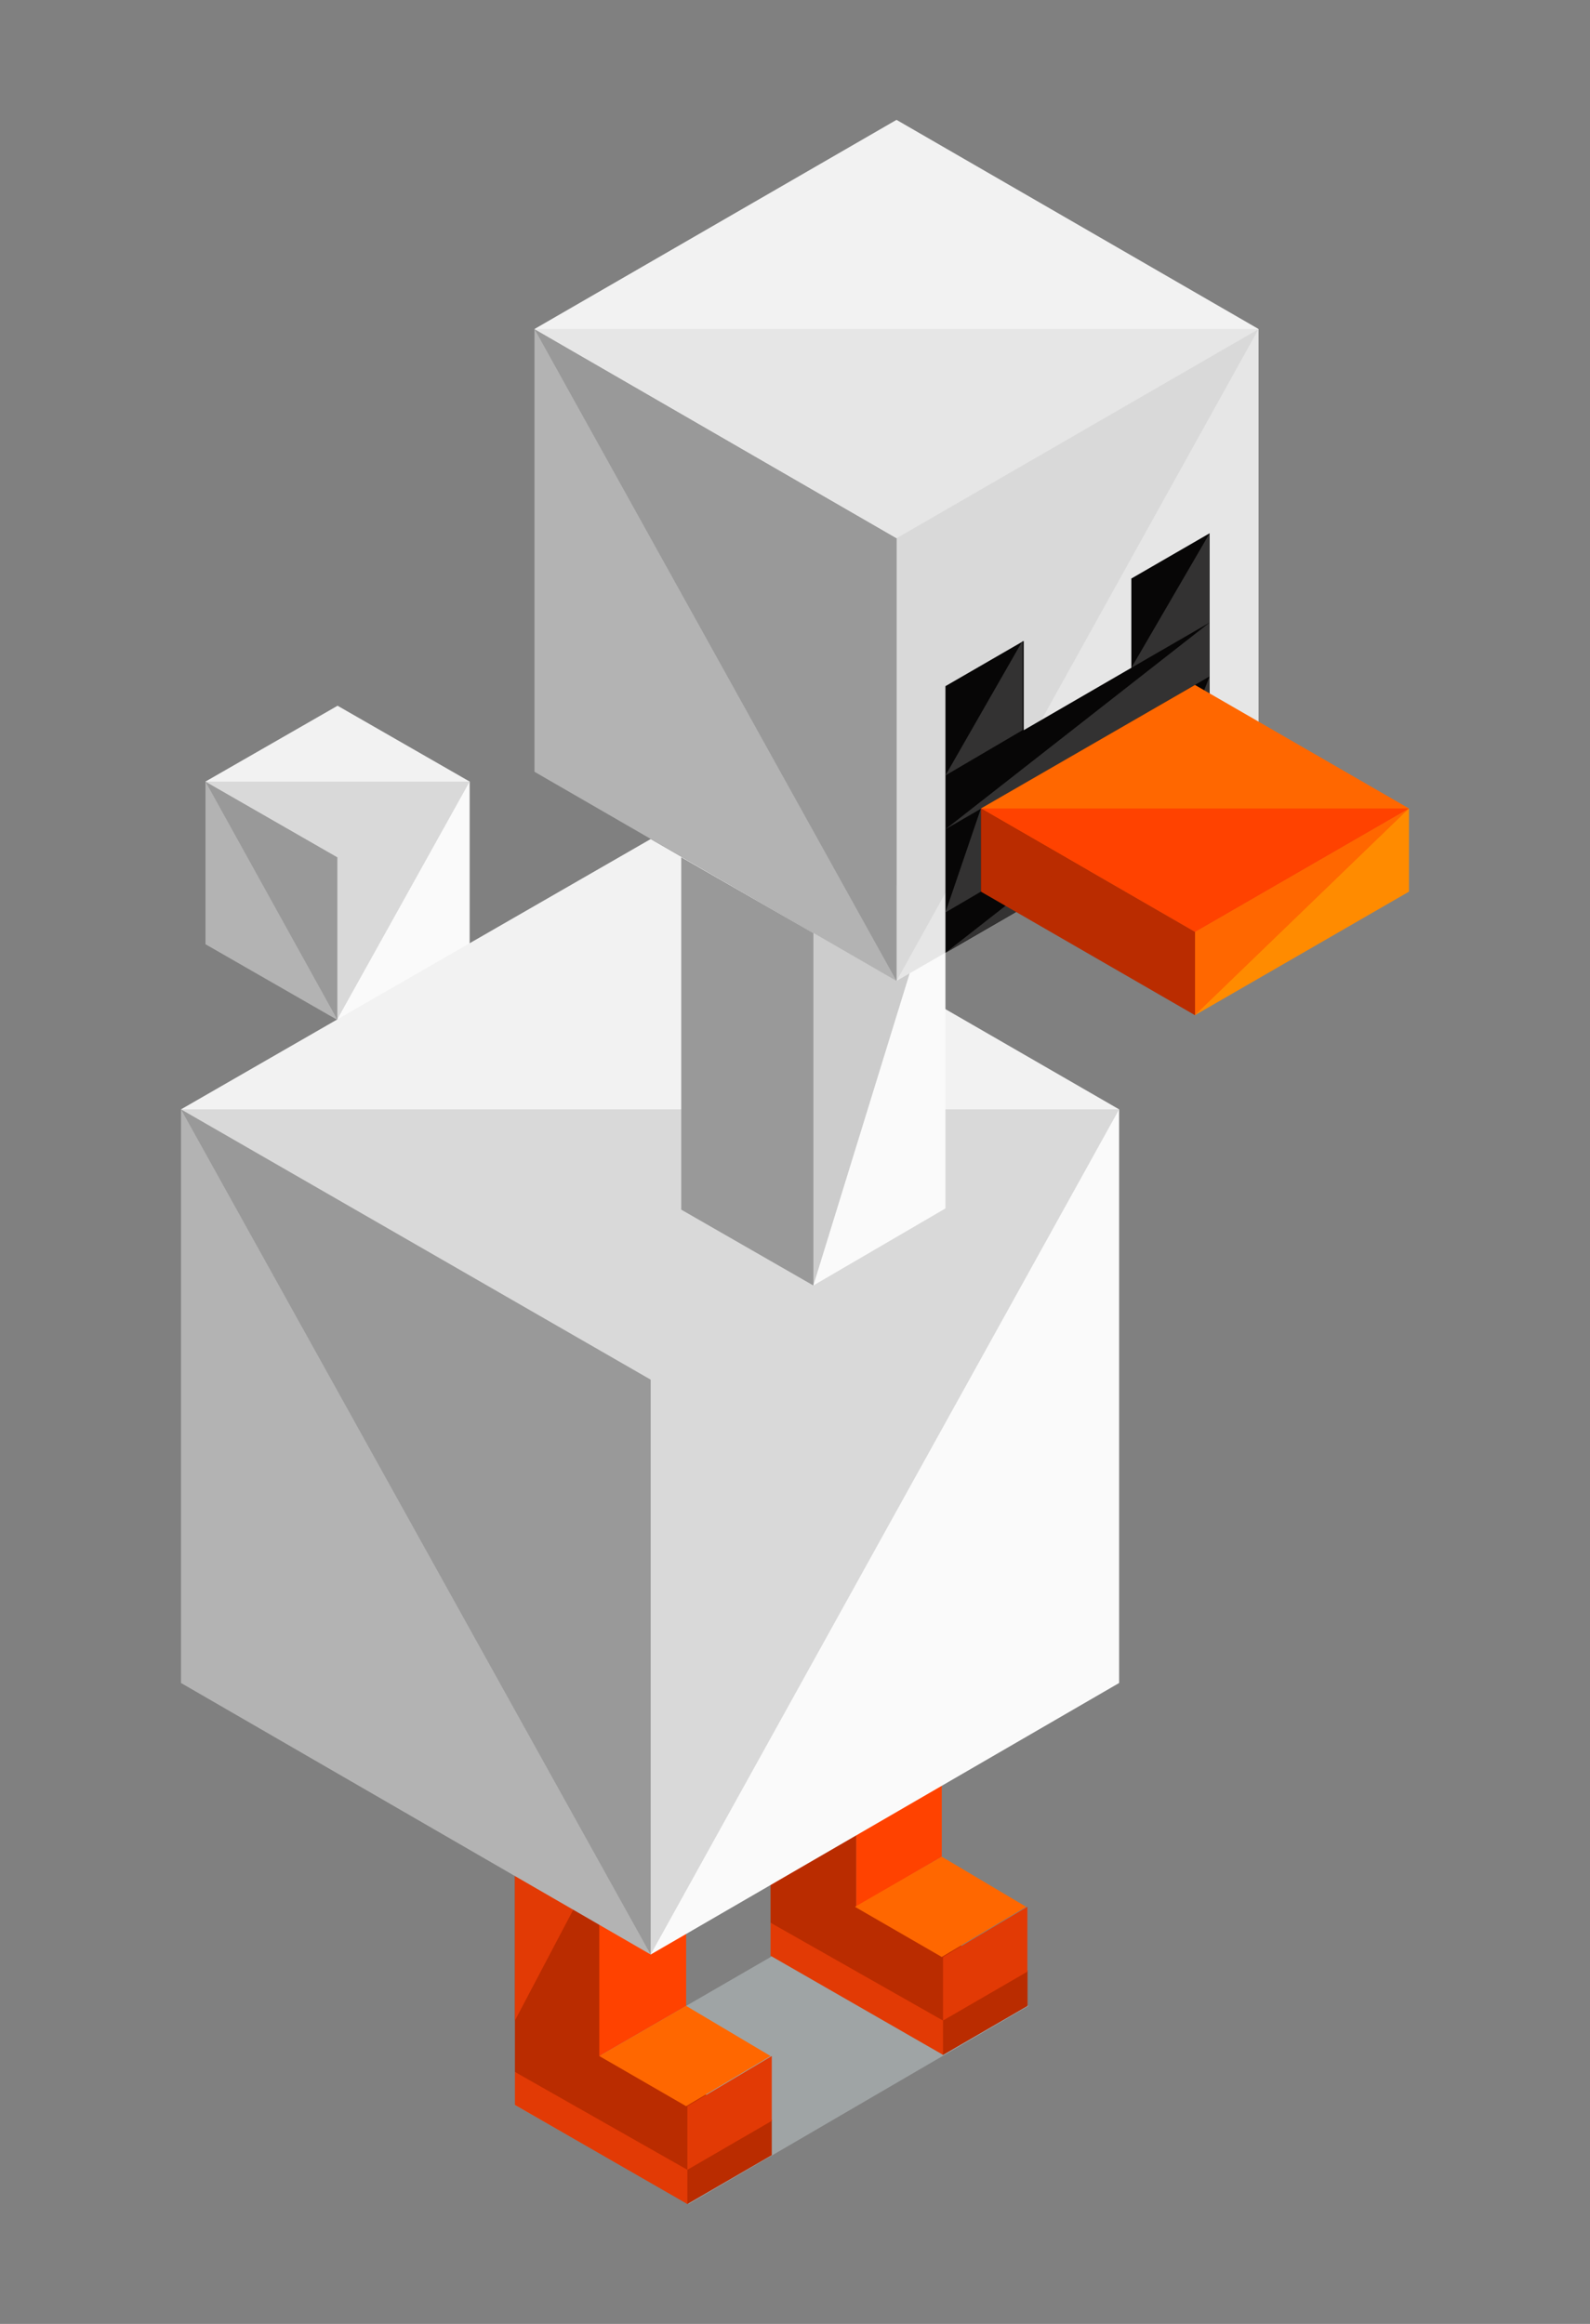 <?xml version="1.0" encoding="utf-8"?>
<!-- Generator: Adobe Illustrator 25.2.3, SVG Export Plug-In . SVG Version: 6.00 Build 0)  -->
<svg version="1.1" id="Layer_1" xmlns="http://www.w3.org/2000/svg" xmlns:xlink="http://www.w3.org/1999/xlink" x="0px" y="0px"
	 viewBox="0 0 130 190" style="enable-background:new 0 0 130 190;" xml:space="preserve">
<rect x="0" y="0" width="130" height="190" fill="#808080" stroke="none"/>
<style type="text/css">
	.st0{fill:#F2F2F2;}
	.st1{fill:#B3B3B3;}
	.st2{fill:#999999;}
	.st3{fill:#FAFAFA;}
	.st4{fill:#D9D9D9;}
	.st5{fill:#CC861F;}
	.st6{fill:#9FA4A5;}
	.st7{fill:#FF4200;}
	.st8{fill:#BA2C00;}
	.st9{fill:#E23A05;}
	.st10{fill:#FF6700;}
	.st11{fill:none;}
	.st12{fill:#CCCCCC;}
	.st13{fill:#E6E6E6;}
	.st14{fill:#333232;}
	.st15{fill:#070606;}
	.st16{fill:#FF8B00;}
</style>
<g>
	<g>
		<polygon class="st0" points="27.6,57.7 38.4,63.9 27.6,70.1 16.8,63.9 		"/>
		<path class="st1" d="M16.8,63.9l10.8,6.2v13.3l-10.8-6.2C16.8,77.2,16.8,63.9,16.8,63.9z"/>
		<path class="st2" d="M16.8,63.9l10.8,6.2v13.3L16.8,63.9z"/>
		<path class="st3" d="M27.6,70.1c0,0,0,13.2,0,13.3l10.8-6.2V63.9L27.6,70.1z"/>
		<polygon class="st4" points="38.4,63.9 16.8,63.9 27.6,70.1 27.6,83.3 		"/>
	</g>
	<path class="st5" d="M70,139.7l-7.1-4.1v16.2"/>
	<g>
		<g>
			<path class="st6" d="M42.1,172.1l28-16.2l14,8.1l-27.8,16.2L42.1,172.1z"/>
		</g>
		<g>
			<path class="st7" d="M77,135.6v16.2l-7,4.1v-16.2L77,135.6z"/>
			<polygon class="st8" points="70,155.9 70,139.7 63,135.6 63,157.2 77.1,168 84,164 84,161.1 			"/>
			<path class="st8" d="M77.1,168l6.9-4v-2.9l-6.9,4.1V168z"/>
			<polygon class="st9" points="63,159.9 77.1,168 77.1,165.2 63,157.2 			"/>
			<path class="st10" d="M77,151.8l6.9,4.1L77,160l-7.1-4.1L77,151.8z"/>
			<path class="st9" d="M84,155.9v5.3l-6.9,4V160L84,155.9z"/>
		</g>
		<g>
			<polygon class="st8" points="49.1,151.9 42.1,147.8 42.1,169.4 56.2,180.2 63.1,176.2 63.1,173.3 49.1,168 			"/>
			<path class="st9" d="M63.1,168.1v5.3l-6.9,4v-5.2L63.1,168.1z"/>
			<path class="st7" d="M56.1,147.8V164l-7.1,4.1v-16.2L56.1,147.8z"/>
			<polygon class="st9" points="42.1,172.1 56.2,180.2 56.2,177.4 42.1,169.4 			"/>
			<path class="st10" d="M56.1,164l6.9,4.1l-6.9,4.1l-7.1-4.1L56.1,164z"/>
			<line class="st11" x1="49.1" y1="151.9" x2="42.1" y2="147.8"/>
		</g>
		<polygon class="st9" points="42.1,165.2 49.1,151.9 42.1,147.8 		"/>
	</g>
	<g>
		<path class="st0" d="M14.8,90.7l38.4-22.1l38.3,22.1l-38.3,22.1L14.8,90.7z"/>
		<path class="st3" d="M53.2,112.8l38.3-22.1v46.9l-38.3,22.2V112.8z"/>
		<path class="st1" d="M14.8,90.7l38.4,22.1v47l-38.4-22.2C14.8,137.6,14.8,90.7,14.8,90.7z"/>
		<polygon class="st4" points="91.5,90.7 14.8,90.7 38.4,118.1 53.2,159.8 		"/>
		<path class="st2" d="M14.8,90.7l38.4,22.1v47L14.8,90.7z"/>
	</g>
	<g>
		<path class="st3" d="M66.5,76.3l10.8-6.2v28.7l-10.8,6.3C66.5,105,66.5,76.3,66.5,76.3z"/>
		<path class="st12" d="M66.5,105.1V76.3l10.8-6.2L66.5,105.1z"/>
		<path class="st2" d="M55.7,70.1l10.8,6.2v28.8l-10.8-6.2C55.7,98.9,55.7,70.1,55.7,70.1z"/>
		<path class="st2" d="M55.7,70.1l10.8,6.2v28.8L55.7,70.1z"/>
	</g>
	<g>
		<g>
			<path class="st13" d="M73.3,44l29.6-17.1v36.2L73.3,80.2V44z"/>
			<path class="st4" d="M73.3,80.2V44l29.6-17.1L73.3,80.2z"/>
			<path class="st1" d="M43.7,26.9L73.3,44v36.2L43.7,63.1V26.9z"/>
			<path class="st2" d="M43.7,26.9L73.3,44v36.2L43.7,26.9z"/>
			<path class="st0" d="M43.7,26.9L73.3,9.8l29.6,17.1L73.3,44L43.7,26.9z"/>
			<path class="st13" d="M102.9,26.9L73.3,44L43.7,26.9H102.9z"/>
			<g>
				<path class="st14" d="M77.3,77.9l21.6-12.5V61L77.3,77.9z"/>
			</g>
			<polygon class="st15" points="92.5,47.3 92.5,54.6 83.7,59.7 83.7,52.4 77.3,56.1 77.3,63.4 77.3,77.9 98.9,65.4 98.9,50.9 
				98.9,43.6 			"/>
			<g>
				<path class="st14" d="M77.3,63.4l6.3-3.7v-7.3L77.3,63.4z M92.5,54.6l6.4-3.7v-7.3L92.5,54.6z"/>
				<g>
					<path class="st14" d="M77.3,67.8l21.6-12.5v-4.4L77.3,67.8z"/>
				</g>
				<polygon class="st14" points="80.2,66.1 80.2,72.9 77.3,74.6 				"/>
				<polygon class="st14" points="98.9,55.3 98.9,61 96,62.7 				"/>
				<g>
					<path class="st14" d="M77.3,77.9l21.6-12.5V61L77.3,77.9z"/>
				</g>
			</g>
		</g>
		<g>
			<path class="st16" d="M97.7,76.2V83l17.5-10.1v-6.8L97.7,76.2z"/>
			<path class="st10" d="M115.2,66.1L97.7,76.2V83L115.2,66.1z"/>
			<path class="st10" d="M80.2,66.1L97.7,56l17.5,10.1L97.7,76.2L80.2,66.1z"/>
			<path class="st7" d="M115.2,66.1L97.7,76.2L80.2,66.1H115.2z"/>
			<path class="st8" d="M97.7,76.2V83L80.2,72.9v-6.8L97.7,76.2z"/>
			<path class="st8" d="M80.2,66.1l17.5,10.1V83L80.2,66.1z"/>
		</g>
	</g>
</g>
</svg>
